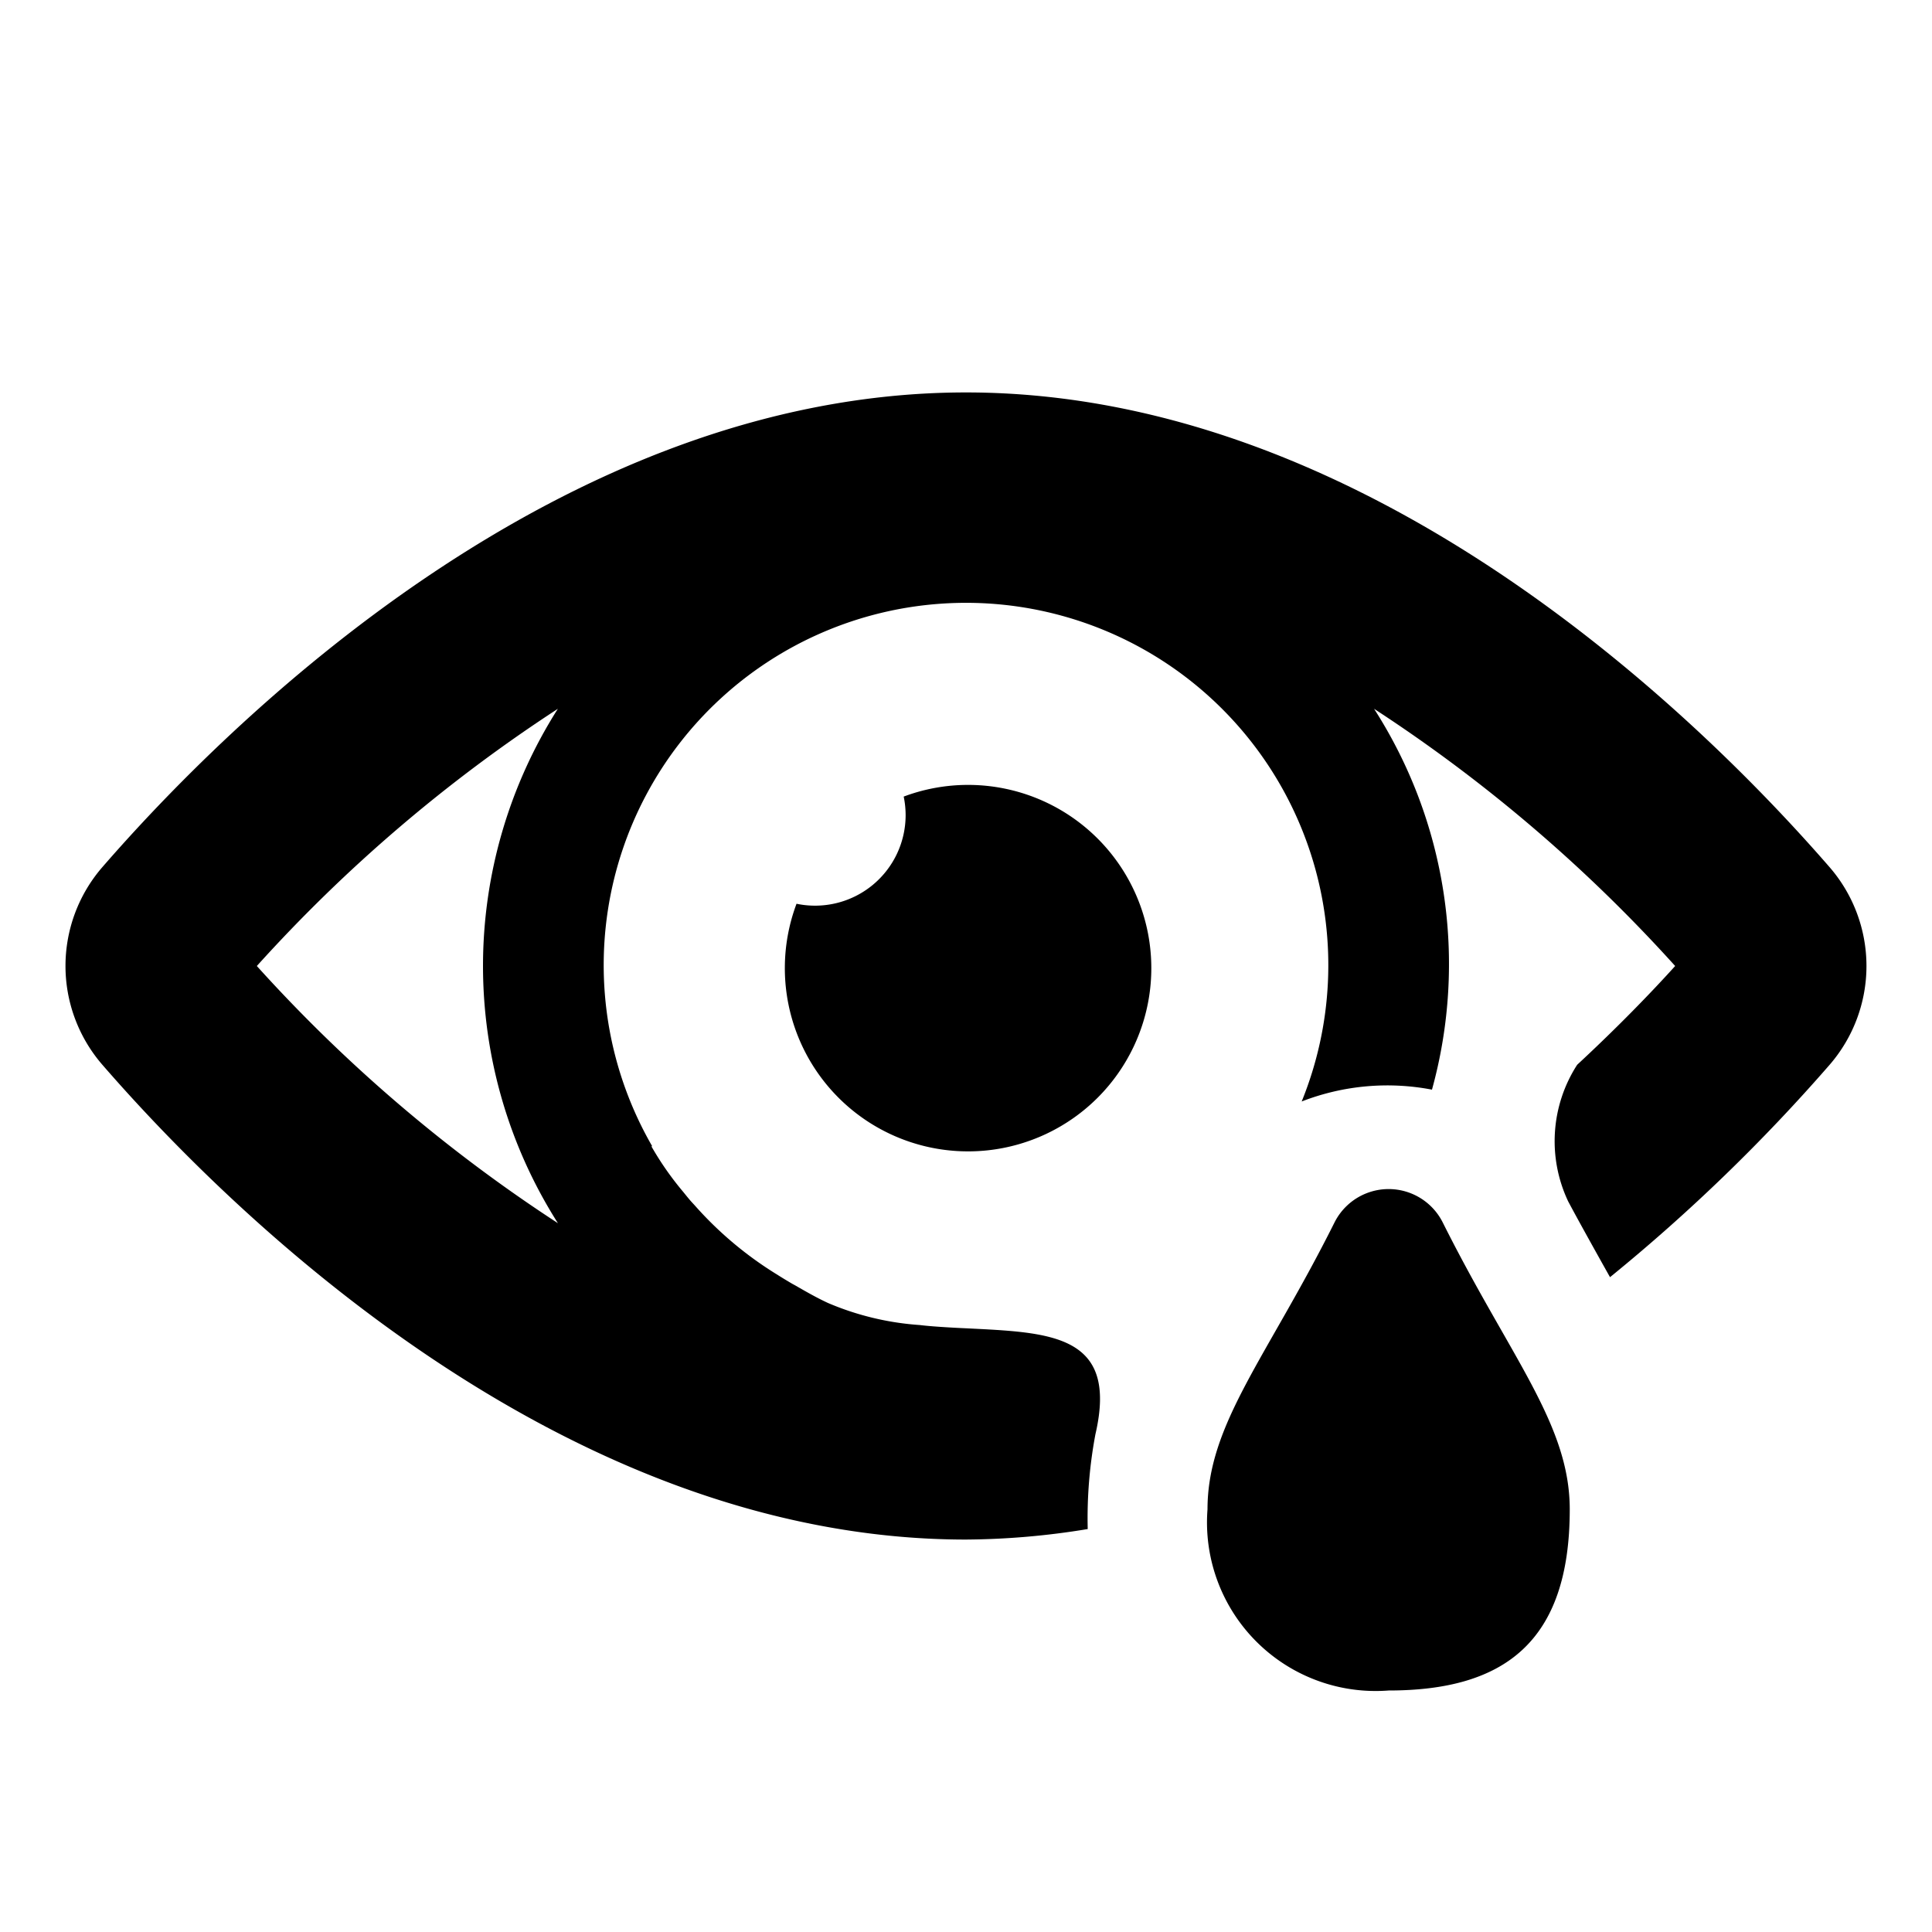 <svg id="glyphicons-mind" xmlns="http://www.w3.org/2000/svg" viewBox="0 0 32 32">
  <path id="eye-drop" d="M15,13.5a1.504,1.504,0,0,0-.032-.306,3.035,3.035,0,1,1-1.775,1.775A1.5,1.5,0,0,0,15,13.5Zm15.308,4.132a29.415,29.415,0,0,1-3.641,3.522c-.022-.039-.473-.841-.693-1.255a2.332,2.332,0,0,1,.149-2.263c.677-.628,1.233-1.204,1.623-1.636a25.34,25.34,0,0,0-4.987-4.26,7.822,7.822,0,0,1,.959,6.308,3.917,3.917,0,0,0-2.158.196,6.001,6.001,0,1,0-10.757.742l-.015-.001a5.085,5.085,0,0,0,.527.755c.038.047.075.093.114.139.025.029.053.058.08.088a6.033,6.033,0,0,0,1.356,1.14c.083.053.168.104.256.156l.048.026c.174.1.348.201.544.292a4.685,4.685,0,0,0,1.524.366c.25.032.767.054.769.054,1.392.07,2.522.094,2.138,1.753a7.502,7.502,0,0,0-.128,1.572A12.79,12.79,0,0,1,16,25.5c-6.751,0-12.255-5.502-14.308-7.868a2.499,2.499,0,0,1,.001-3.267C3.745,12.002,9.249,6.5,16,6.5s12.255,5.502,14.308,7.868A2.499,2.499,0,0,1,30.308,17.632ZM8,16a7.942,7.942,0,0,1,1.24-4.26A25.336,25.336,0,0,0,4.254,16a25.34,25.34,0,0,0,4.987,4.26A7.942,7.942,0,0,1,8,16Zm15.9,4.255a1.003,1.003,0,0,0-1.8,0C20.982,22.489,20,23.588,20,25a2.793,2.793,0,0,0,3,3c1.896,0,3-.786,3-3C26,23.588,25.018,22.489,23.9,20.255Z"/>
</svg>
